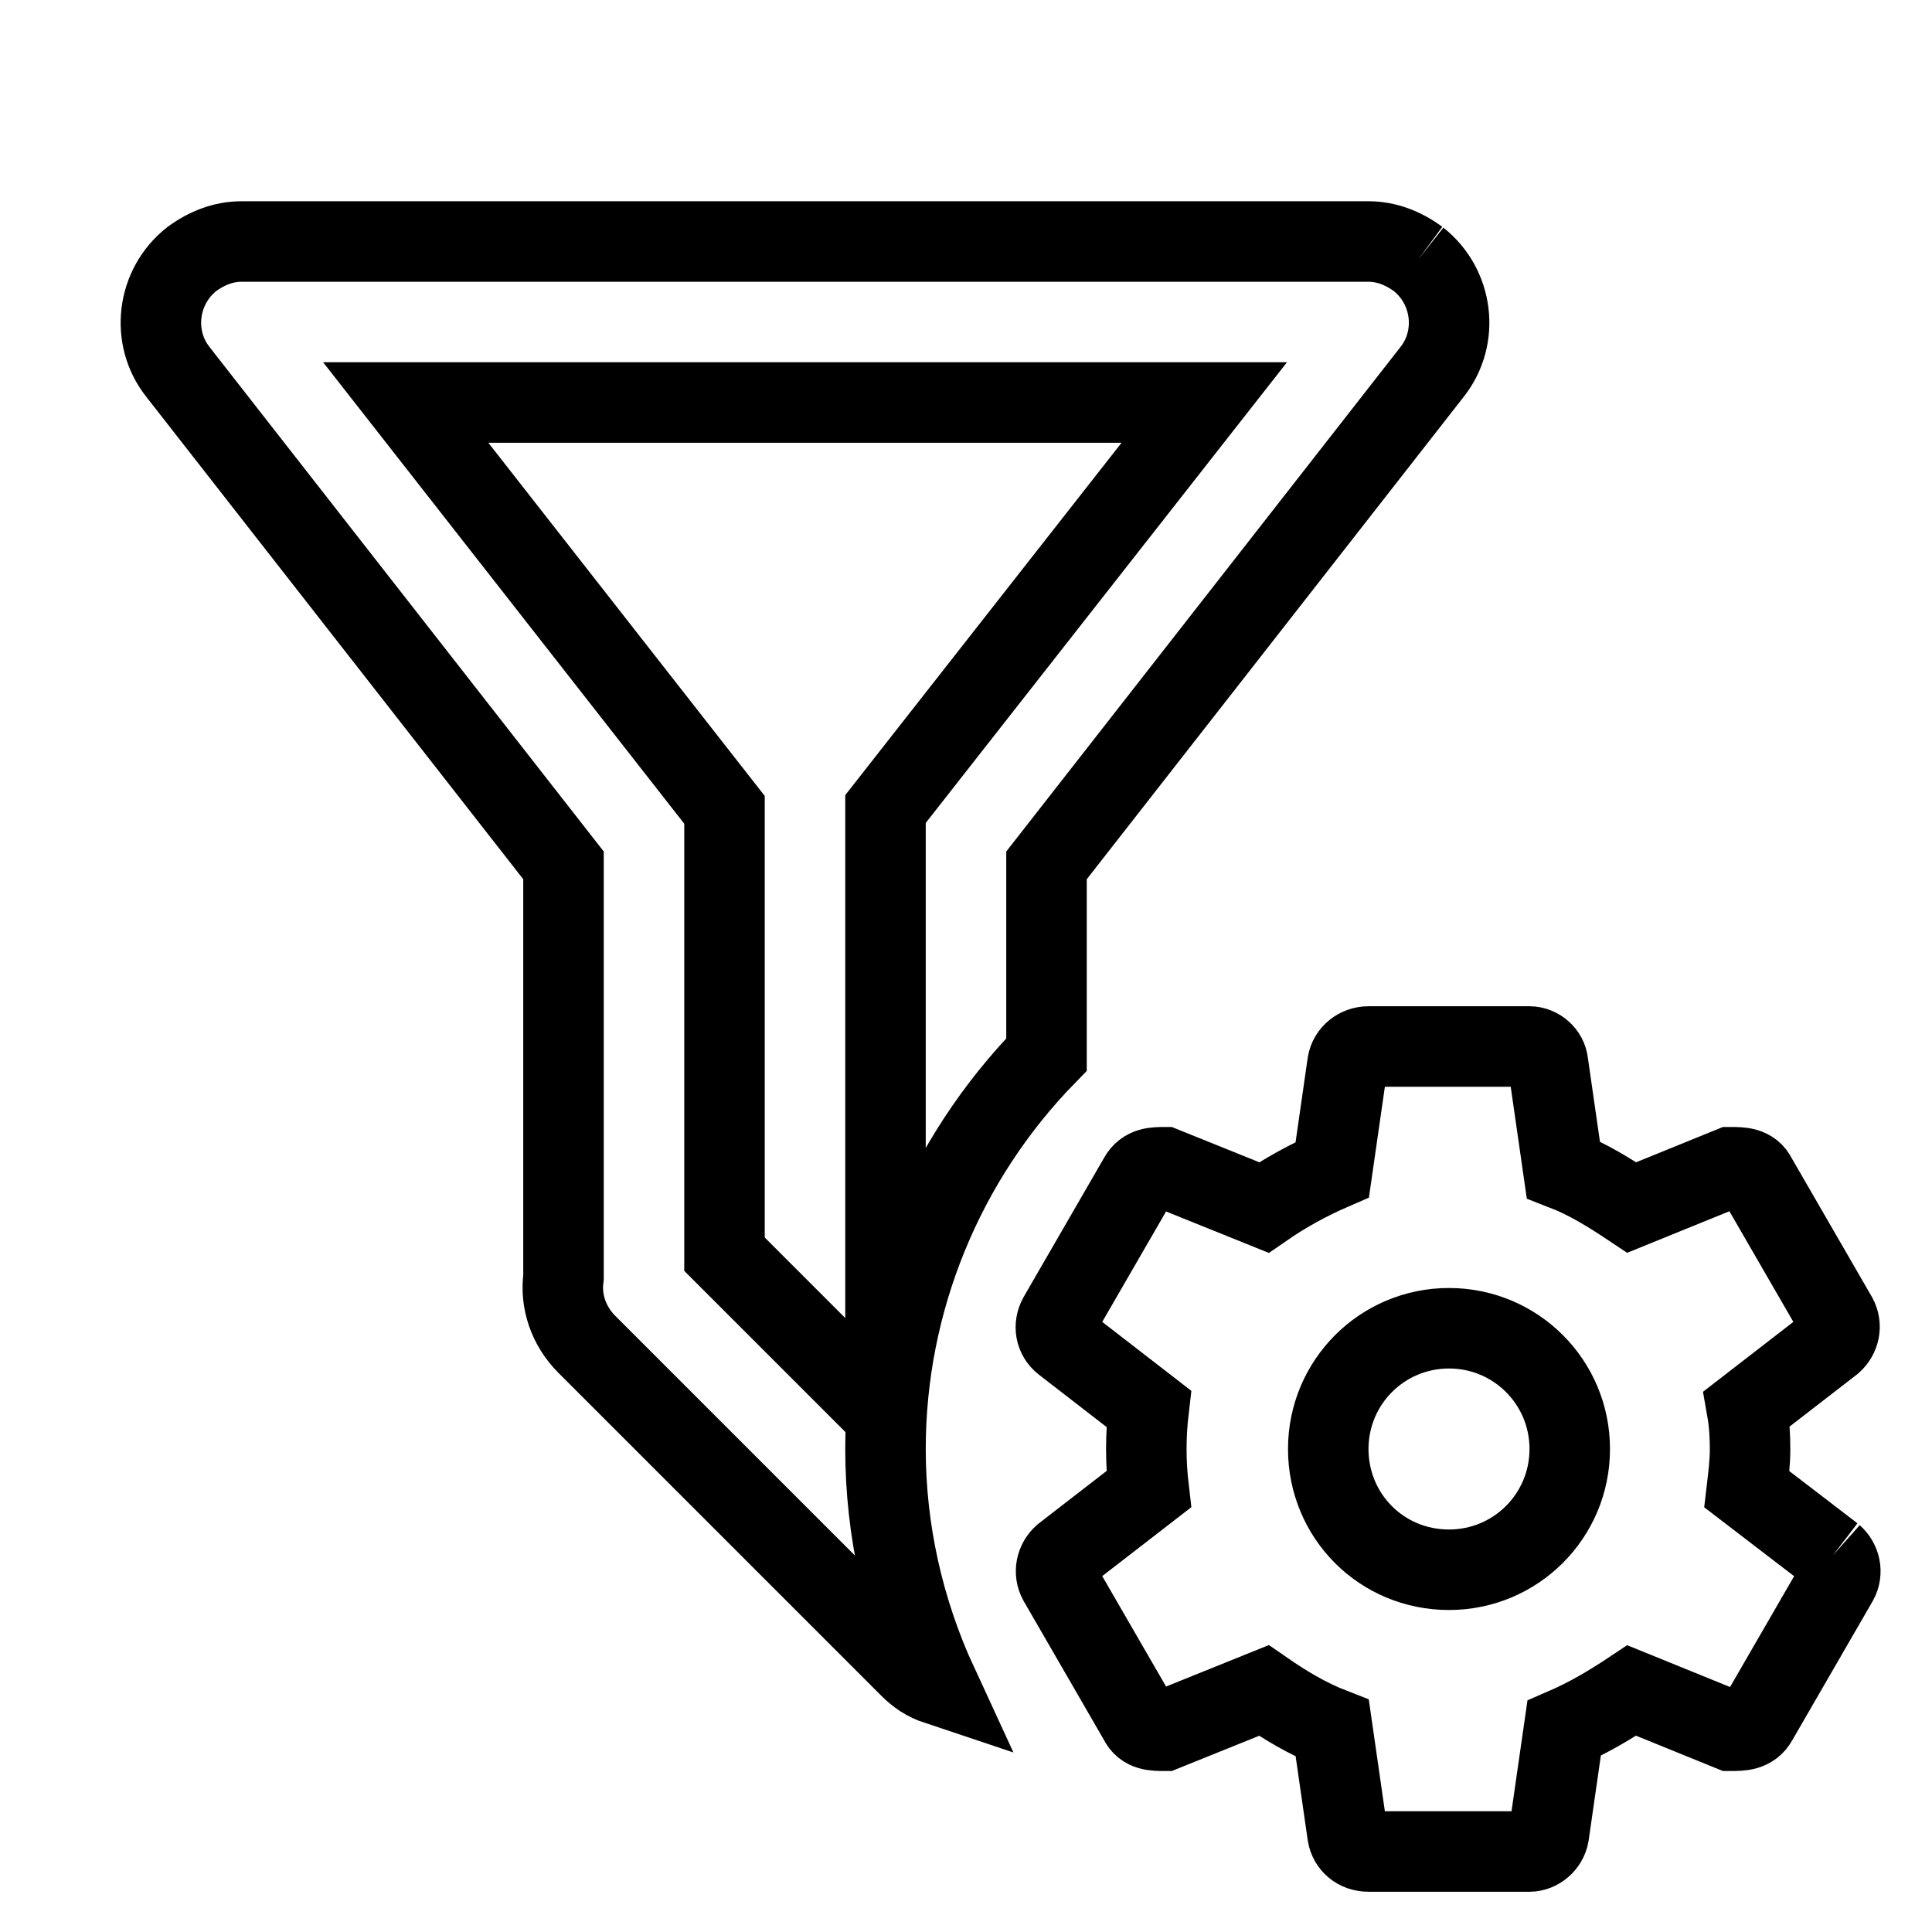 <svg fill="none" stroke="currentColor" xmlns="http://www.w3.org/2000/svg" id="mdi-filter-cog-outline" viewBox="0 0 24 24"><path d="M22.77 19.32L21.7 18.5C21.72 18.33 21.74 18.17 21.74 18S21.73 17.67 21.7 17.5L22.76 16.68C22.85 16.6 22.88 16.47 22.82 16.36L21.82 14.63C21.76 14.5 21.63 14.5 21.5 14.5L20.27 15C20 14.82 19.73 14.65 19.42 14.53L19.23 13.21C19.22 13.09 19.11 13 19 13H17C16.87 13 16.76 13.09 16.74 13.21L16.55 14.53C16.25 14.66 15.96 14.82 15.7 15L14.46 14.5C14.35 14.5 14.22 14.5 14.15 14.63L13.15 16.36C13.09 16.47 13.11 16.6 13.21 16.68L14.27 17.5C14.25 17.67 14.24 17.83 14.24 18S14.25 18.33 14.27 18.5L13.21 19.32C13.12 19.4 13.09 19.53 13.15 19.64L14.15 21.37C14.21 21.5 14.34 21.5 14.46 21.5L15.7 21C15.96 21.18 16.24 21.35 16.55 21.47L16.74 22.79C16.76 22.91 16.86 23 17 23H19C19.11 23 19.22 22.91 19.24 22.79L19.43 21.47C19.73 21.34 20 21.18 20.27 21L21.5 21.5C21.63 21.5 21.76 21.5 21.83 21.37L22.83 19.64C22.89 19.53 22.86 19.4 22.77 19.32M18 19.5C17.16 19.5 16.5 18.83 16.5 18S17.17 16.5 18 16.5 19.5 17.17 19.5 18 18.83 19.5 18 19.5M17.62 3.22C17.43 3.08 17.22 3 17 3H3C2.78 3 2.57 3.08 2.38 3.22C1.95 3.56 1.87 4.19 2.21 4.62L7 10.75V15.87C6.96 16.16 7.06 16.47 7.29 16.7L11.3 20.71C11.4 20.81 11.5 20.88 11.65 20.93C11.22 20 11 19 11 18C11 16.17 11.72 14.41 13 13.1V10.75L17.79 4.62C18.13 4.19 18.05 3.56 17.62 3.22M11 10.05V17.58L9 15.58V10.06L5.04 5H14.96L11 10.05Z" /></svg>